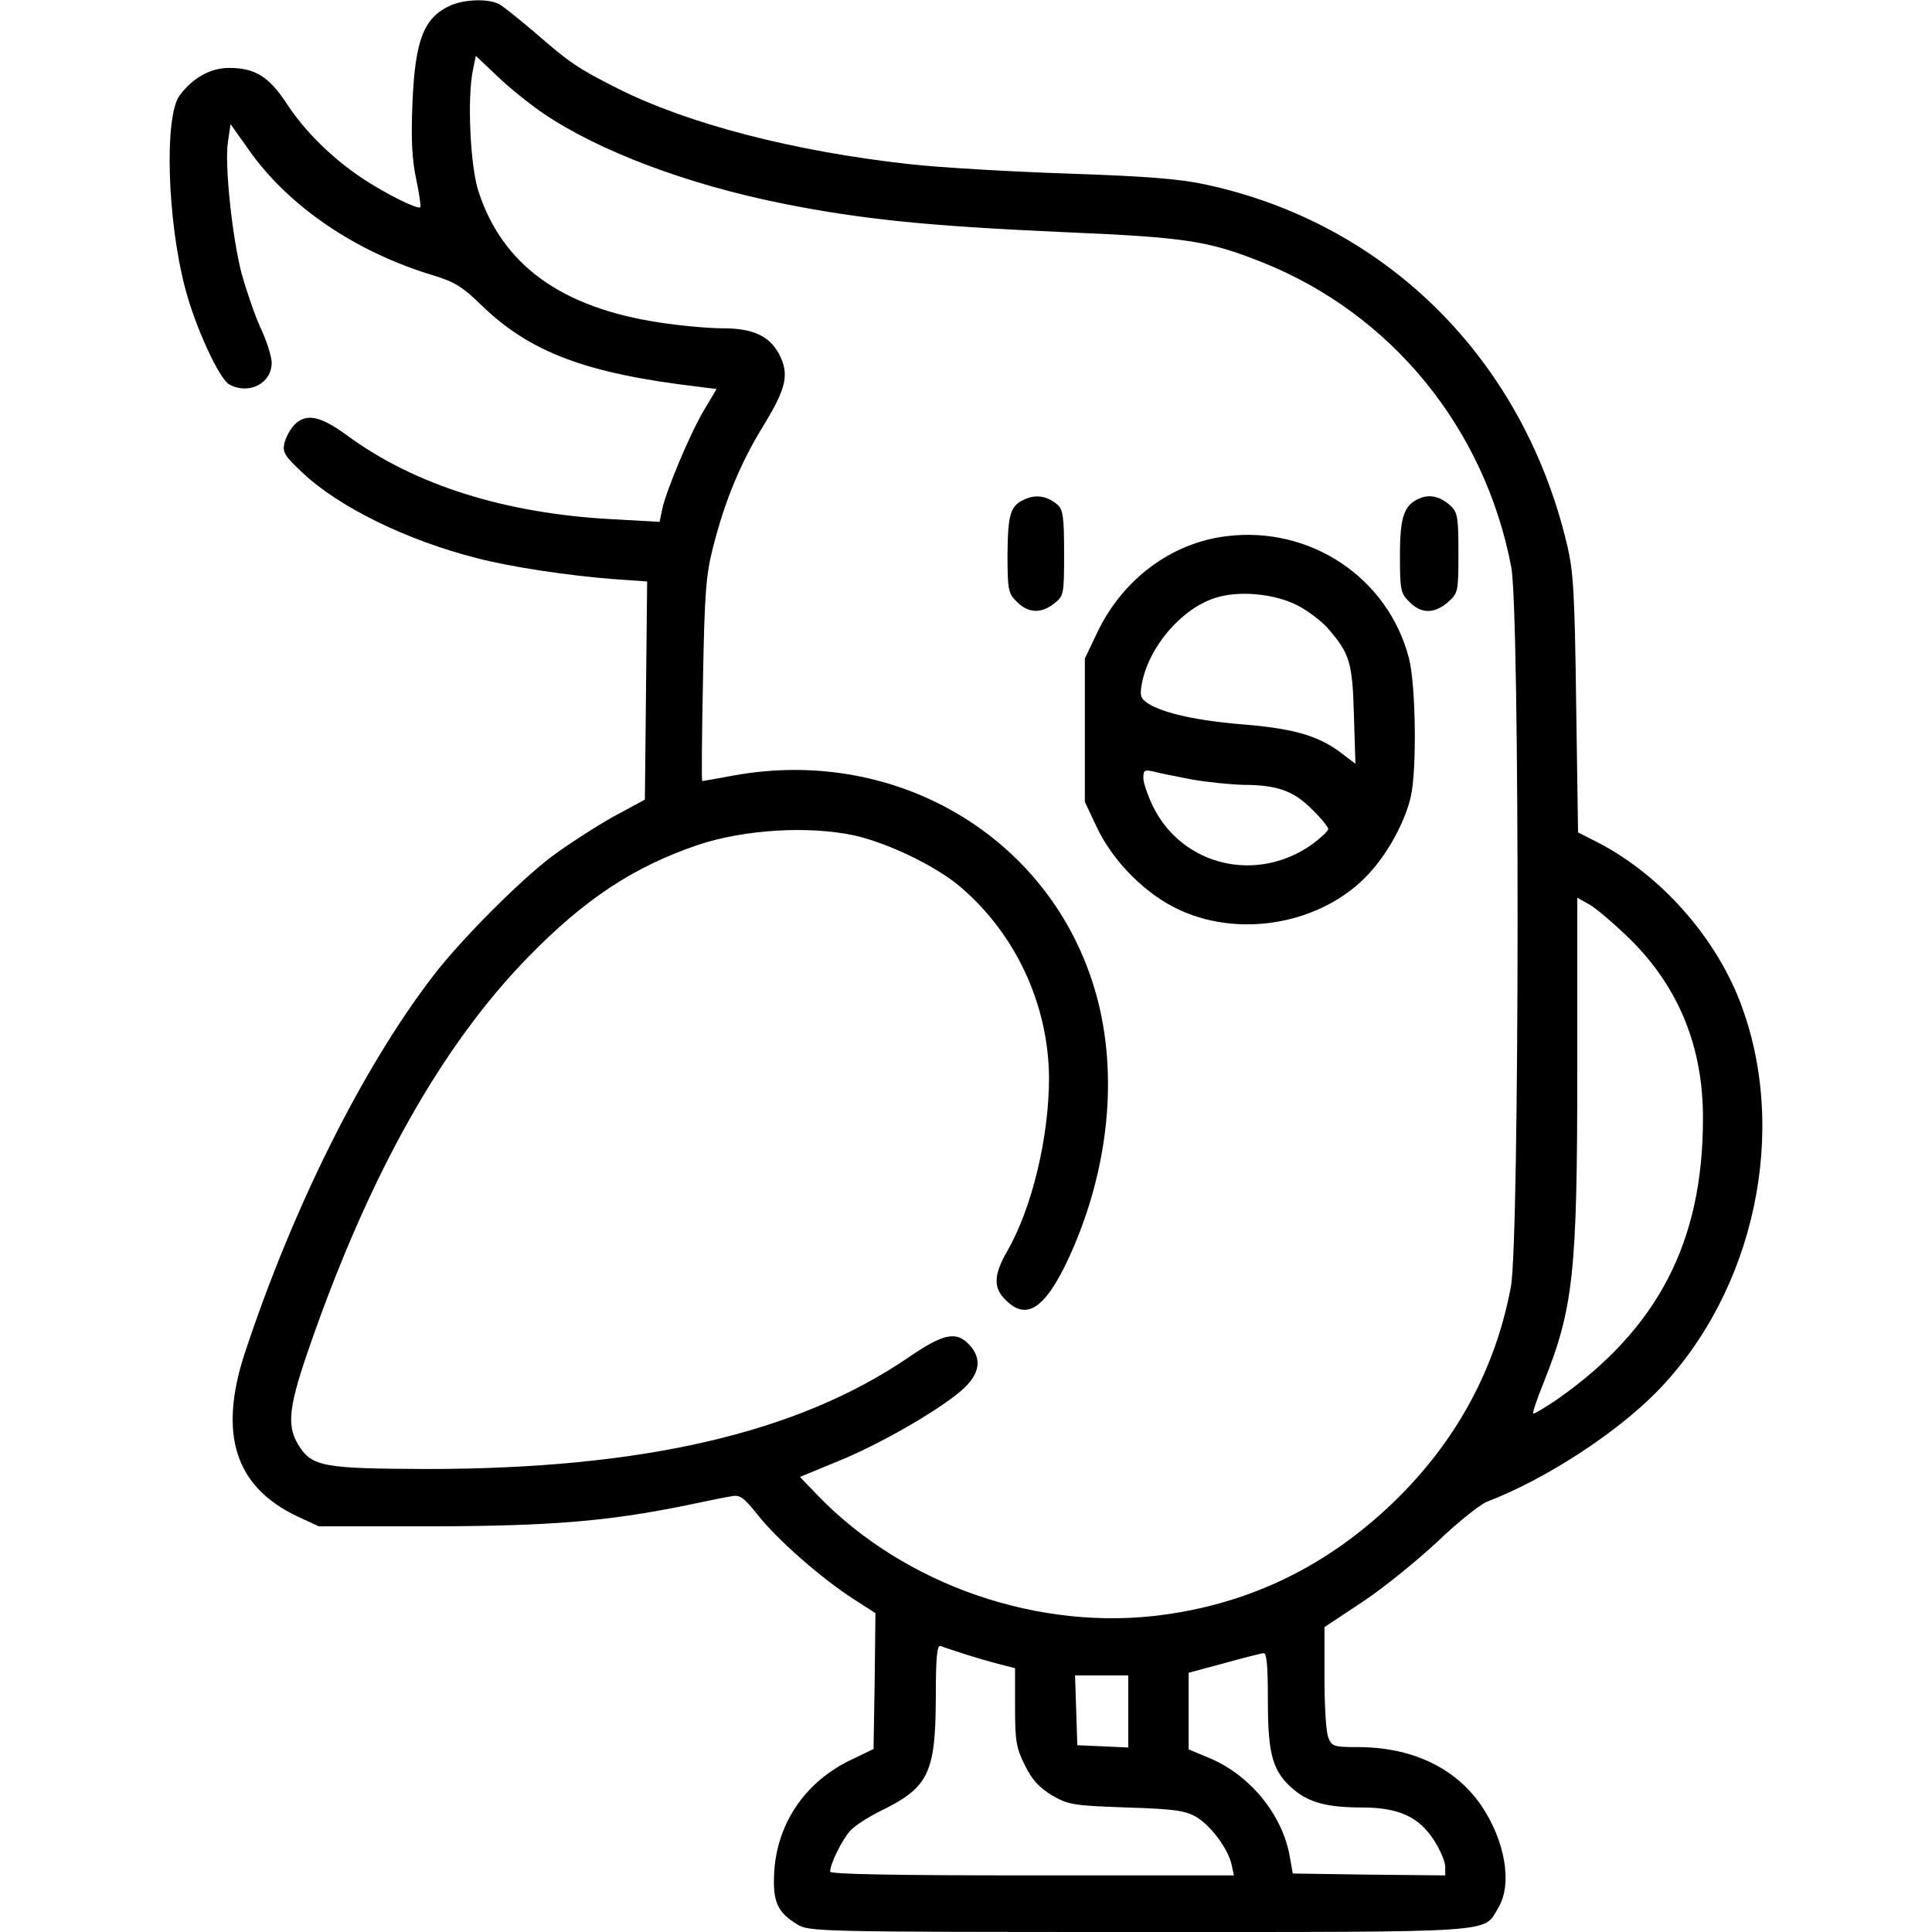 <svg version="1" xmlns="http://www.w3.org/2000/svg" width="682.667" height="682.667" viewBox="0 0 512 512"><path d="M119.5 1.4c-7.2 3.2-9.5 9.1-10.2 26-.4 9.5-.1 15 1 20.1.8 3.8 1.3 7.2 1.1 7.4-.6.7-8.5-3.2-14.7-7.2C88.5 42.4 80.9 35 76 27.5c-4.7-7.2-8.4-9.5-15.3-9.5-4.9 0-9.6 2.6-13.1 7.3-4.1 5.5-3.3 33.1 1.5 51.2 2.6 10 9 24 11.7 25.4 5.2 2.8 11.2-.3 11.2-5.8 0-1.5-1.3-5.8-3-9.3-1.6-3.6-3.8-10.1-5-14.4-2.5-9.8-4.5-28.7-3.6-34.8l.7-4.7 4.9 6.9c10.4 14.8 28.2 27 48.9 33.2 5.6 1.7 7.8 3.1 12.7 7.9 12.9 12.5 27.8 18.1 57.6 21.6l4.7.6-3.4 5.7c-3.8 6.5-9.9 21.1-11 26.1l-.7 3.4-12.5-.7c-28.5-1.5-52.5-9.1-70.3-22.2-7.1-5.2-10.9-6-14-2.8-1 1-2.2 3.2-2.6 4.7-.6 2.6 0 3.5 4.8 8 9.6 9.1 27.8 18 46.5 22.7 8.5 2.2 24.1 4.6 36.3 5.5l8.5.6-.3 28.9-.3 28.9-8.5 4.6c-4.6 2.6-11.9 7.3-16.2 10.5-8.5 6.4-24.2 22.2-31.4 31.6-18.8 24.5-37.2 61.5-49.9 99.9-7.1 21.6-2.6 35.6 14 43.4l5.6 2.6h30c31.4-.1 46.5-1.3 67.5-5.6 5.2-1.1 10.6-2.2 12-2.4 2.1-.4 3.2.4 7 5.2 5.2 6.5 16.6 16.5 25.1 22l5.9 3.8-.2 18-.3 18-5.8 2.8c-12.1 5.7-19.6 16.6-20.5 29.4-.5 8.2.7 11 6.1 14.3 3.1 1.9 5.7 2 90.5 2 96.4 0 91.2.3 95.2-6.3 3.9-6.3 1.9-17.9-4.5-27.3-6.9-10-18.4-15.4-32.7-15.4-6.4 0-6.9-.2-7.8-2.6-.6-1.4-1-8.5-1-15.9v-13.3l10.1-6.7c5.6-3.7 14.4-10.9 19.8-15.9 5.3-5.1 11.2-9.8 13.1-10.6 15.4-5.9 34.1-18 45.1-29.2 26-26.6 35.1-69.4 22-103.4-6.7-17.3-20.9-33.3-37.2-41.9l-5.7-2.9-.5-34.1c-.4-29.6-.7-35.1-2.5-42.5-11.7-48.9-47.8-84.8-95.7-95.1-6.8-1.5-15.9-2.2-36.5-2.9-15.1-.5-34-1.6-42-2.5-30.7-3.4-58.8-10.7-77.4-20.1-10.5-5.3-12.7-6.8-22.1-15-3.9-3.3-8-6.6-9.2-7.3-2.9-1.5-9.1-1.3-12.8.3zM143.9 30c14.9 10.1 38.3 18.9 63.8 24 21.1 4.2 38.5 5.9 73.8 7.5 33 1.4 38.6 2.3 53 8 34.3 13.7 59 44 66 80.8 2.3 12 2.2 178.6-.1 190.7-4.1 22-14.7 41.3-31.2 57.2-17.4 16.7-37.4 26.5-60.6 29.7-33 4.6-68.8-7.7-91.9-31.6l-4.7-4.9 9.7-4c11-4.4 26.7-13.4 33.1-18.9 4.9-4.3 5.6-8.4 2-12.2-3.4-3.6-6.8-2.9-16 3.4-29.4 20.1-70.5 29.6-127.8 29.6-27.5-.1-30.4-.6-34-6.5-3.1-5.2-2.5-10.2 3.4-27 15.7-44.9 34.7-78.7 57.5-102.1 15-15.4 28-24 45.1-29.8 12.3-4.1 29.3-5.1 41.4-2.5 8.9 2 21.1 7.9 27.6 13.2 15 12.5 23.9 31.5 24 51.1 0 15.6-4.5 34.5-11.1 45.9-3.6 6.3-3.7 9.7-.4 12.9 5.4 5.5 10.3 2.4 16.3-10.2 10.6-22.5 13.6-47.5 8.2-68.9-10.7-42.2-52.2-67.9-96.5-59.9-4.4.8-8.2 1.5-8.4 1.5-.2 0-.1-12 .2-26.8.4-22.8.8-27.9 2.6-34.9 3.1-12.4 7.4-22.8 13.6-32.8 5.9-9.7 6.7-13.3 4-18.6-2.6-4.9-7-6.9-15-6.9-3.8 0-11.3-.7-16.5-1.5-26.2-3.9-41.9-15.3-48.2-34.8-2.2-6.7-3-24.6-1.5-32l.8-3.9 5.7 5.4c3.1 3 8.6 7.4 12.1 9.8zm288.2 219c12.8 12.7 19.3 28.6 19.2 47.5 0 32.7-12 55.7-38.7 74.4-3.3 2.2-6.1 3.9-6.3 3.7-.2-.2 1-3.8 2.7-8 8-20 9-29.1 9-83.9v-44.8l3.2 1.8c1.8 1 6.7 5.2 10.9 9.3zM255.5 438.3c2.8.9 6.9 2.1 9.3 2.7l4.2 1.1v10.2c0 9.1.3 10.9 2.6 15.5 1.9 3.9 3.8 5.9 7.2 8 4.4 2.5 5.6 2.7 19.7 3.2 12.7.4 15.5.8 18.5 2.5 3.9 2.3 8.5 8.5 9.4 12.7l.6 2.8h-53.5c-36.1 0-53.5-.3-53.5-1 0-2.1 3.2-8.5 5.3-10.8 1.2-1.4 4.9-3.7 8.1-5.3 12.7-6.2 14.5-10 14.6-29.8 0-11 .3-14.2 1.3-13.9.6.3 3.5 1.2 6.2 2.1zm80.5 12.4c0 14.5 1.3 18.9 6.9 23.6 4.1 3.4 8.9 4.7 18 4.7 9.8 0 15.2 2.5 19.2 8.8 1.6 2.5 2.9 5.6 2.9 6.9v2.3l-20.2-.2-20.2-.3-.8-4.5c-1.9-11-10.5-21.6-21.3-26.1l-5.5-2.3V443.3l9.3-2.5c5-1.4 9.8-2.6 10.5-2.7.9-.1 1.2 3.1 1.2 12.6zm-37 2.8v9.6l-6.7-.3-6.8-.3-.3-9.3-.3-9.2H299v9.5z"/><path d="M272.1 132.1c-4.3 1.7-5 3.7-5.1 14.7 0 9.6.2 10.5 2.5 12.7 3 3 6.4 3.2 9.9.4 2.5-2 2.6-2.3 2.6-13.3 0-9.5-.3-11.5-1.7-12.8-2.5-2.2-5.4-2.8-8.2-1.7zM376.4 132c-4.3 1.7-5.4 4.8-5.4 15.3 0 9.1.2 10 2.5 12.2 3.1 3.2 6.6 3.2 10.2.1 2.7-2.4 2.8-2.7 2.8-13 0-9.2-.2-10.8-2-12.5-2.6-2.4-5.4-3.2-8.1-2.1zM325 142.1c-14.7 1.8-27.6 11.5-34.3 25.7l-3.2 6.7v38l3.2 6.8c4.4 9.2 13 17.8 22 21.9 17.3 7.9 39.8 3 51.5-11.3 4.5-5.4 8.4-13 9.7-18.9 1.6-7.1 1.3-29.6-.5-36.5-5.5-21.4-26.2-35.2-48.4-32.4zm18.8 18.3c2.7 1.4 6.3 4.1 8 6 5.9 6.8 6.6 9 7 23l.4 13-3.7-2.8c-6-4.6-12.6-6.5-25.8-7.6-12.5-1-21.4-3-25.5-5.6-1.9-1.3-2.2-2-1.6-5.2 1.8-9.7 10.4-19.8 19.3-22.7 6.4-2.1 15.7-1.2 21.9 1.9zM316 206.6c4.1.7 10.2 1.3 13.5 1.4 8.9 0 13.4 1.6 18.2 6.5 2.4 2.3 4.3 4.7 4.3 5.2s-1.9 2.3-4.2 4c-14.7 10.5-34.4 5.8-42.2-9.9-1.4-2.9-2.6-6.3-2.6-7.6 0-2.1.3-2.3 2.8-1.7 1.5.4 6.1 1.3 10.2 2.1z"/></svg>